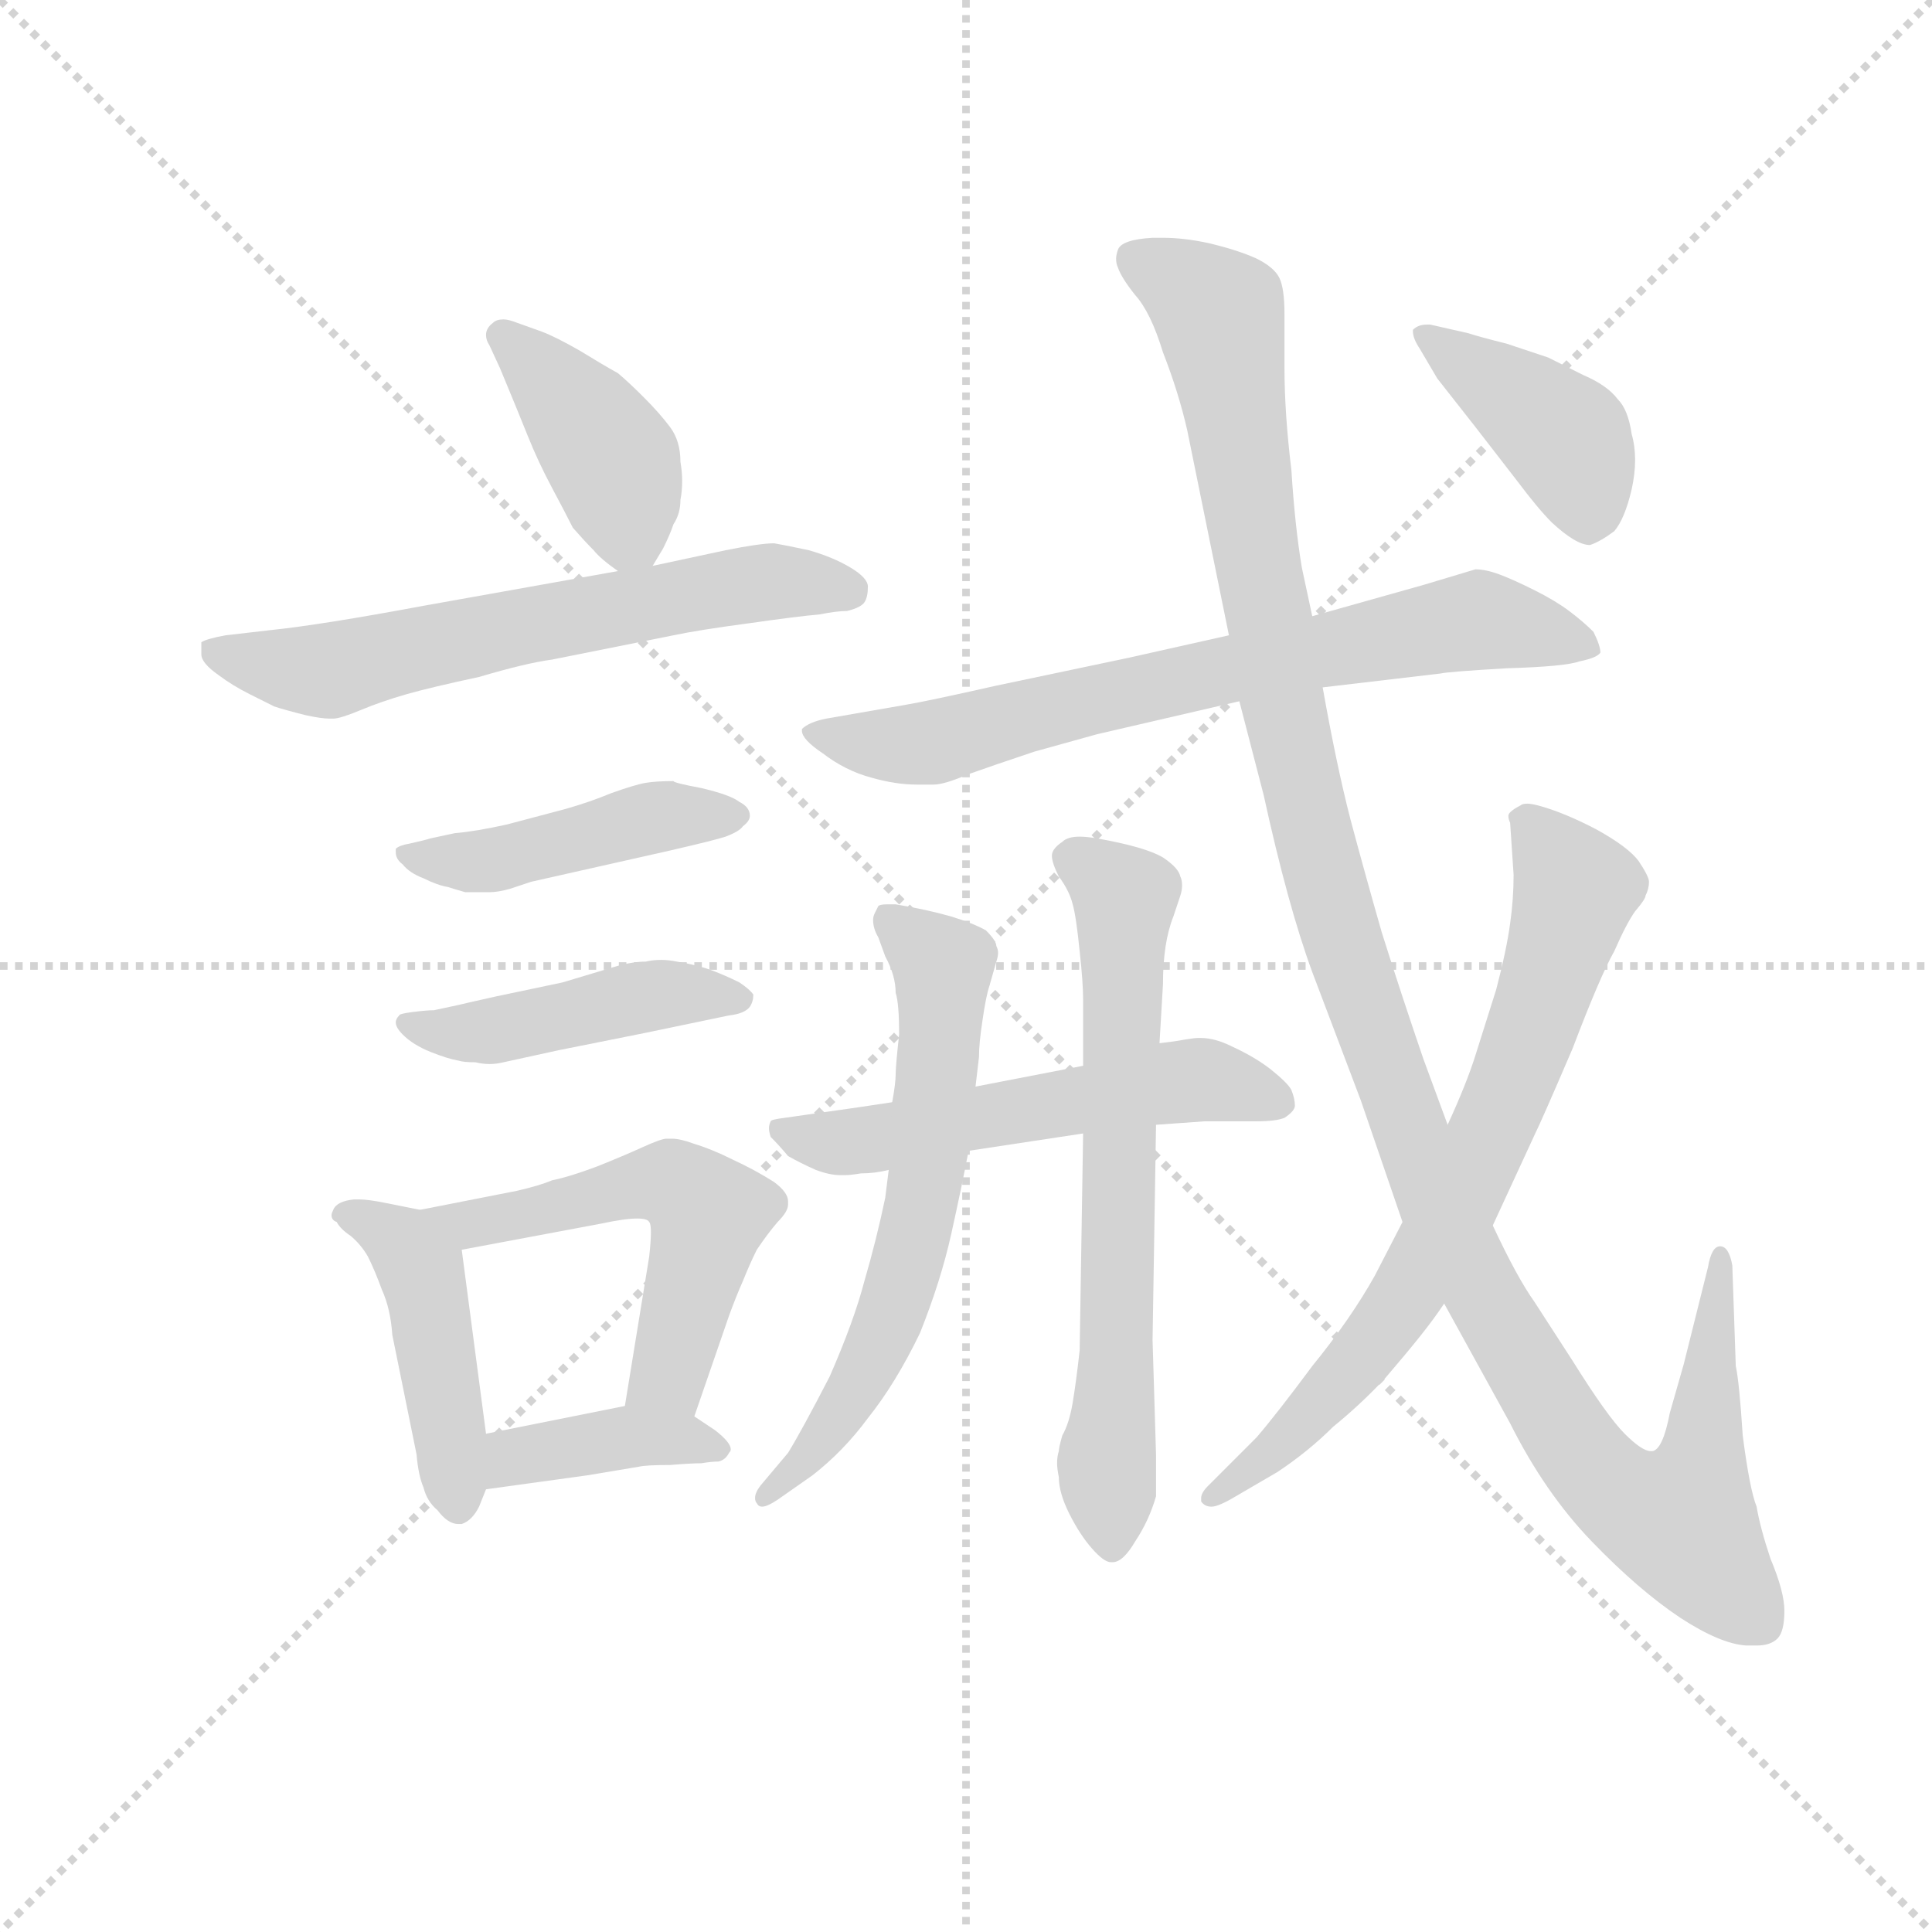 <svg version="1.1" viewBox="0 0 1024 1024" xmlns="http://www.w3.org/2000/svg">
  <g stroke="lightgray" stroke-dasharray="1,1" stroke-width="1" transform="scale(4, 4)">
    <line x1="0" y1="0" x2="256" y2="256"></line>
    <line x1="256" y1="0" x2="0" y2="256"></line>
    <line x1="128" y1="0" x2="128" y2="256"></line>
    <line x1="0" y1="128" x2="256" y2="128"></line>
  </g>
  <g transform="scale(0.92, -0.92) translate(60, -850)">
    <style type="text/css">
      
        @keyframes keyframes0 {
          from {
            stroke: blue;
            stroke-dashoffset: 405;
            stroke-width: 128;
          }
          57% {
            animation-timing-function: step-end;
            stroke: blue;
            stroke-dashoffset: 0;
            stroke-width: 128;
          }
          to {
            stroke: black;
            stroke-width: 1024;
          }
        }
        #make-me-a-hanzi-animation-0 {
          animation: keyframes0 0.58s both;
          animation-delay: 0s;
          animation-timing-function: linear;
        }
      
        @keyframes keyframes1 {
          from {
            stroke: blue;
            stroke-dashoffset: 626;
            stroke-width: 128;
          }
          67% {
            animation-timing-function: step-end;
            stroke: blue;
            stroke-dashoffset: 0;
            stroke-width: 128;
          }
          to {
            stroke: black;
            stroke-width: 1024;
          }
        }
        #make-me-a-hanzi-animation-1 {
          animation: keyframes1 0.759s both;
          animation-delay: 0.58s;
          animation-timing-function: linear;
        }
      
        @keyframes keyframes2 {
          from {
            stroke: blue;
            stroke-dashoffset: 452;
            stroke-width: 128;
          }
          60% {
            animation-timing-function: step-end;
            stroke: blue;
            stroke-dashoffset: 0;
            stroke-width: 128;
          }
          to {
            stroke: black;
            stroke-width: 1024;
          }
        }
        #make-me-a-hanzi-animation-2 {
          animation: keyframes2 0.618s both;
          animation-delay: 1.339s;
          animation-timing-function: linear;
        }
      
        @keyframes keyframes3 {
          from {
            stroke: blue;
            stroke-dashoffset: 450;
            stroke-width: 128;
          }
          59% {
            animation-timing-function: step-end;
            stroke: blue;
            stroke-dashoffset: 0;
            stroke-width: 128;
          }
          to {
            stroke: black;
            stroke-width: 1024;
          }
        }
        #make-me-a-hanzi-animation-3 {
          animation: keyframes3 0.616s both;
          animation-delay: 1.957s;
          animation-timing-function: linear;
        }
      
        @keyframes keyframes4 {
          from {
            stroke: blue;
            stroke-dashoffset: 452;
            stroke-width: 128;
          }
          60% {
            animation-timing-function: step-end;
            stroke: blue;
            stroke-dashoffset: 0;
            stroke-width: 128;
          }
          to {
            stroke: black;
            stroke-width: 1024;
          }
        }
        #make-me-a-hanzi-animation-4 {
          animation: keyframes4 0.618s both;
          animation-delay: 2.573s;
          animation-timing-function: linear;
        }
      
        @keyframes keyframes5 {
          from {
            stroke: blue;
            stroke-dashoffset: 542;
            stroke-width: 128;
          }
          64% {
            animation-timing-function: step-end;
            stroke: blue;
            stroke-dashoffset: 0;
            stroke-width: 128;
          }
          to {
            stroke: black;
            stroke-width: 1024;
          }
        }
        #make-me-a-hanzi-animation-5 {
          animation: keyframes5 0.691s both;
          animation-delay: 3.191s;
          animation-timing-function: linear;
        }
      
        @keyframes keyframes6 {
          from {
            stroke: blue;
            stroke-dashoffset: 389;
            stroke-width: 128;
          }
          56% {
            animation-timing-function: step-end;
            stroke: blue;
            stroke-dashoffset: 0;
            stroke-width: 128;
          }
          to {
            stroke: black;
            stroke-width: 1024;
          }
        }
        #make-me-a-hanzi-animation-6 {
          animation: keyframes6 0.567s both;
          animation-delay: 3.882s;
          animation-timing-function: linear;
        }
      
        @keyframes keyframes7 {
          from {
            stroke: blue;
            stroke-dashoffset: 710;
            stroke-width: 128;
          }
          70% {
            animation-timing-function: step-end;
            stroke: blue;
            stroke-dashoffset: 0;
            stroke-width: 128;
          }
          to {
            stroke: black;
            stroke-width: 1024;
          }
        }
        #make-me-a-hanzi-animation-7 {
          animation: keyframes7 0.828s both;
          animation-delay: 4.449s;
          animation-timing-function: linear;
        }
      
        @keyframes keyframes8 {
          from {
            stroke: blue;
            stroke-dashoffset: 550;
            stroke-width: 128;
          }
          64% {
            animation-timing-function: step-end;
            stroke: blue;
            stroke-dashoffset: 0;
            stroke-width: 128;
          }
          to {
            stroke: black;
            stroke-width: 1024;
          }
        }
        #make-me-a-hanzi-animation-8 {
          animation: keyframes8 0.698s both;
          animation-delay: 5.276s;
          animation-timing-function: linear;
        }
      
        @keyframes keyframes9 {
          from {
            stroke: blue;
            stroke-dashoffset: 635;
            stroke-width: 128;
          }
          67% {
            animation-timing-function: step-end;
            stroke: blue;
            stroke-dashoffset: 0;
            stroke-width: 128;
          }
          to {
            stroke: black;
            stroke-width: 1024;
          }
        }
        #make-me-a-hanzi-animation-9 {
          animation: keyframes9 0.767s both;
          animation-delay: 5.974s;
          animation-timing-function: linear;
        }
      
        @keyframes keyframes10 {
          from {
            stroke: blue;
            stroke-dashoffset: 667;
            stroke-width: 128;
          }
          68% {
            animation-timing-function: step-end;
            stroke: blue;
            stroke-dashoffset: 0;
            stroke-width: 128;
          }
          to {
            stroke: black;
            stroke-width: 1024;
          }
        }
        #make-me-a-hanzi-animation-10 {
          animation: keyframes10 0.793s both;
          animation-delay: 6.741s;
          animation-timing-function: linear;
        }
      
        @keyframes keyframes11 {
          from {
            stroke: blue;
            stroke-dashoffset: 1235;
            stroke-width: 128;
          }
          80% {
            animation-timing-function: step-end;
            stroke: blue;
            stroke-dashoffset: 0;
            stroke-width: 128;
          }
          to {
            stroke: black;
            stroke-width: 1024;
          }
        }
        #make-me-a-hanzi-animation-11 {
          animation: keyframes11 1.255s both;
          animation-delay: 7.534s;
          animation-timing-function: linear;
        }
      
        @keyframes keyframes12 {
          from {
            stroke: blue;
            stroke-dashoffset: 728;
            stroke-width: 128;
          }
          70% {
            animation-timing-function: step-end;
            stroke: blue;
            stroke-dashoffset: 0;
            stroke-width: 128;
          }
          to {
            stroke: black;
            stroke-width: 1024;
          }
        }
        #make-me-a-hanzi-animation-12 {
          animation: keyframes12 0.842s both;
          animation-delay: 8.789s;
          animation-timing-function: linear;
        }
      
        @keyframes keyframes13 {
          from {
            stroke: blue;
            stroke-dashoffset: 411;
            stroke-width: 128;
          }
          57% {
            animation-timing-function: step-end;
            stroke: blue;
            stroke-dashoffset: 0;
            stroke-width: 128;
          }
          to {
            stroke: black;
            stroke-width: 1024;
          }
        }
        #make-me-a-hanzi-animation-13 {
          animation: keyframes13 0.584s both;
          animation-delay: 9.631s;
          animation-timing-function: linear;
        }
      
    </style>
    
      <path d="M 316 524 L 322 534 Q 326 542 328 548 Q 332 554 332 562 Q 333 567 333 573 Q 333 578 332 584 Q 332 596 326 604 Q 320 612 311 621 Q 302 630 296 635 Q 287 640 274 648 Q 260 656 252 659 L 238 664 Q 233 666 230 666 Q 226 666 224 664 Q 220 661 220 657 Q 220 654 222 651 L 228 638 Q 238 614 244 599 Q 250 584 258 569 Q 266 554 270 546 Q 277 538 282 533 Q 286 528 296 521 C 309 512 309 512 316 524 Z" fill="lightgray"></path>
    
      <path d="M 296 521 L 184 501 Q 125 490 96 487 L 70 484 Q 59 482 56 480 L 56 473 Q 56 468 66 461 Q 74 455 84 450 Q 92 446 98 443 Q 104 441 116 438 Q 125 436 130 436 L 132 436 Q 136 436 148 441 Q 160 446 174 450 Q 188 454 216 460 Q 243 468 258 470 L 328 484 Q 342 487 372 491 Q 400 495 412 496 Q 422 498 428 498 Q 436 500 438 503 Q 440 506 440 512 Q 440 517 430 523 Q 420 529 406 533 Q 392 536 386 537 Q 378 537 358 533 L 316 524 L 296 521 Z" fill="lightgray"></path>
    
      <path d="M 188 367 Q 185 366 176 364 Q 170 363 168 361 L 168 359 Q 168 355 172 352 Q 176 347 184 344 Q 192 340 198 339 Q 201 338 208 336 L 222 336 Q 227 336 234 338 L 246 342 L 326 360 Q 352 366 358 368 Q 366 371 368 374 Q 372 377 372 380 Q 372 385 366 388 Q 361 392 344 396 Q 328 399 328 400 Q 318 400 312 399 Q 306 398 292 393 Q 280 388 266 384 L 232 375 Q 214 371 202 370 L 188 367 Z" fill="lightgray"></path>
    
      <path d="M 190 268 Q 186 268 178 267 Q 170 266 170 265 Q 168 263 168 261 Q 168 258 172 254 Q 178 248 188 244 Q 198 240 204 239 Q 207 238 214 238 Q 218 237 222 237 Q 226 237 230 238 L 262 245 L 312 255 L 360 265 Q 369 266 372 270 Q 374 273 374 277 Q 372 280 366 284 Q 358 288 350 291 Q 342 294 330 296 Q 325 297 321 297 Q 316 297 312 296 Q 304 296 294 293 L 264 284 L 226 276 Q 208 272 204 271 L 190 268 Z" fill="lightgray"></path>
    
      <path d="M 182 153 L 162 157 Q 152 159 147 159 L 144 159 Q 134 158 132 153 Q 131 151 131 150 Q 131 147 134 146 Q 136 142 142 138 Q 148 133 152 126 Q 156 118 160 107 Q 165 96 166 81 L 180 12 Q 181 0 184 -7 Q 186 -15 192 -20 Q 198 -28 204 -28 L 206 -28 Q 212 -26 216 -18 L 220 -8 L 220 24 L 206 130 C 204 149 204 149 182 153 Z" fill="lightgray"></path>
    
      <path d="M 340 34 L 360 92 Q 364 103 368 112 Q 372 122 376 130 Q 382 139 388 146 Q 394 152 394 156 L 394 158 Q 394 163 386 169 Q 375 176 362 182 Q 350 188 340 191 Q 332 194 327 194 L 324 194 Q 321 194 310 189 Q 299 184 284 178 Q 268 172 258 170 Q 251 167 238 164 L 182 153 C 153 147 177 124 206 130 L 286 145 Q 300 148 307 148 Q 313 148 314 146 Q 315 145 315 140 Q 315 135 314 126 L 300 40 C 295 10 330 6 340 34 Z" fill="lightgray"></path>
    
      <path d="M 220 -8 L 278 0 L 308 5 Q 312 6 326 6 Q 338 7 344 7 Q 350 8 354 8 Q 358 9 360 13 Q 361 14 361 15 Q 361 19 352 26 L 340 34 C 324 45 324 45 300 40 L 220 24 C 191 18 190 -12 220 -8 Z" fill="lightgray"></path>
    
      <path d="M 648 484 L 590 471 L 514 455 Q 474 446 462 444 L 416 436 Q 406 434 402 430 L 402 429 Q 402 424 414 416 Q 427 406 442 402 Q 456 398 468 398 L 478 398 Q 484 398 498 404 Q 512 409 536 417 L 572 427 L 654 446 L 702 454 L 770 462 Q 774 463 808 465 Q 842 466 850 469 Q 860 471 862 474 Q 862 478 858 486 Q 852 492 844 498 Q 836 504 824 510 Q 812 516 804 519 Q 796 522 790 522 L 760 513 L 696 495 L 648 484 Z" fill="lightgray"></path>
    
      <path d="M 498 187 L 564 197 L 606 202 L 634 204 L 664 204 Q 675 204 680 206 Q 686 210 686 213 Q 686 217 684 222 Q 682 226 672 234 Q 663 241 650 247 Q 640 252 632 252 L 630 252 Q 628 252 622 251 Q 617 250 608 249 L 564 236 L 502 224 L 454 215 L 434 212 L 392 206 Q 384 205 384 204 Q 383 202 383 200 Q 383 198 384 195 Q 389 190 394 184 Q 401 180 410 176 Q 418 173 424 173 L 427 173 Q 430 173 436 174 Q 444 174 452 176 L 498 187 Z" fill="lightgray"></path>
    
      <path d="M 452 176 L 450 160 Q 445 136 438 112 Q 432 89 418 57 Q 402 26 394 13 L 378 -6 Q 375 -10 375 -13 Q 375 -15 376 -16 Q 377 -18 379 -18 Q 382 -18 388 -14 L 408 0 Q 426 14 440 33 Q 456 53 470 82 Q 482 112 488 139 Q 494 166 498 187 L 502 224 L 504 241 Q 504 249 506 262 Q 508 276 510 282 L 514 296 Q 515 299 515 301 Q 515 303 514 305 Q 514 308 508 314 Q 501 318 488 322 Q 474 326 456 329 L 451 329 Q 447 329 446 328 L 444 324 Q 443 322 443 320 Q 443 315 446 310 L 450 299 Q 456 288 456 278 Q 458 272 458 254 Q 456 236 456 231 Q 456 226 454 215 L 452 176 Z" fill="lightgray"></path>
    
      <path d="M 564 197 L 562 72 Q 560 54 558 42 Q 556 30 552 23 Q 550 16 550 14 Q 549 11 549 7 Q 549 4 550 -1 Q 550 -10 556 -22 Q 562 -34 569 -42 Q 576 -50 580 -50 L 581 -50 Q 587 -50 594 -38 Q 602 -26 606 -12 L 606 12 L 604 78 L 606 202 L 608 249 L 610 283 Q 610 307 616 322 L 620 334 Q 621 337 621 340 Q 621 343 620 345 Q 619 350 610 356 Q 600 362 572 367 Q 566 368 562 368 Q 555 368 552 365 Q 546 361 546 357 Q 546 353 550 345 Q 556 337 558 329 Q 560 322 562 302 Q 564 284 564 274 L 564 236 L 564 197 Z" fill="lightgray"></path>
    
      <path d="M 654 446 L 668 392 Q 682 328 696 290 L 724 216 L 748 146 L 772 99 L 810 30 Q 830 -10 857 -38 Q 884 -66 908 -82 Q 931 -97 946 -98 L 952 -98 Q 960 -98 964 -94 Q 968 -90 968 -78 Q 968 -67 960 -48 Q 954 -30 952 -18 Q 948 -8 944 23 Q 942 54 940 63 L 938 121 Q 936 132 931 132 Q 926 132 924 120 L 910 64 L 902 36 Q 898 15 892 14 L 891 14 Q 886 14 876 24 Q 866 34 846 66 L 824 100 Q 814 114 800 144 L 774 202 L 760 240 Q 747 278 736 313 Q 726 348 718 378 Q 710 409 702 454 L 696 495 L 690 523 Q 686 547 684 579 Q 680 612 680 638 L 680 669 Q 680 684 677 690 Q 674 696 664 701 Q 653 706 636 710 Q 622 713 610 713 L 604 713 Q 586 712 584 706 Q 583 703 583 701 Q 583 698 584 696 Q 586 690 594 680 Q 603 670 610 647 Q 619 624 624 602 L 648 484 L 654 446 Z" fill="lightgray"></path>
    
      <path d="M 748 146 L 732 115 Q 718 90 696 63 Q 676 36 664 22 L 636 -6 Q 632 -10 632 -13 L 632 -15 Q 634 -18 638 -18 Q 642 -18 652 -12 L 676 2 Q 694 14 708 28 Q 724 41 738 56 Q 750 70 758 80 Q 766 90 772 99 L 800 144 L 824 196 Q 828 204 846 246 Q 862 288 870 302 Q 877 318 882 325 Q 888 332 888 334 Q 890 338 890 342 Q 890 345 884 354 Q 878 362 860 372 Q 841 382 826 386 Q 822 387 820 387 Q 817 387 816 386 Q 812 384 810 382 Q 809 381 809 380 Q 809 378 810 376 L 812 346 Q 812 332 810 318 Q 808 303 802 280 L 790 242 Q 785 226 774 202 L 748 146 Z" fill="lightgray"></path>
    
      <path d="M 768 632 L 790 604 L 814 573 Q 826 557 834 549 Q 848 536 856 536 Q 862 538 870 544 Q 876 551 880 568 Q 882 577 882 585 Q 882 593 880 600 Q 878 614 872 620 Q 866 628 852 634 Q 840 640 832 644 L 808 652 Q 792 656 786 658 L 764 663 L 762 663 Q 757 663 754 660 L 754 659 Q 754 655 758 649 L 768 632 Z" fill="lightgray"></path>
    
    
      <clipPath id="make-me-a-hanzi-clip-0">
        <path d="M 316 524 L 322 534 Q 326 542 328 548 Q 332 554 332 562 Q 333 567 333 573 Q 333 578 332 584 Q 332 596 326 604 Q 320 612 311 621 Q 302 630 296 635 Q 287 640 274 648 Q 260 656 252 659 L 238 664 Q 233 666 230 666 Q 226 666 224 664 Q 220 661 220 657 Q 220 654 222 651 L 228 638 Q 238 614 244 599 Q 250 584 258 569 Q 266 554 270 546 Q 277 538 282 533 Q 286 528 296 521 C 309 512 309 512 316 524 Z"></path>
      </clipPath>
      <path clip-path="url(#make-me-a-hanzi-clip-0)" d="M 229 657 L 266 621 L 293 584 L 309 535" fill="none" id="make-me-a-hanzi-animation-0" stroke-dasharray="277 554" stroke-linecap="round"></path>
    
      <clipPath id="make-me-a-hanzi-clip-1">
        <path d="M 296 521 L 184 501 Q 125 490 96 487 L 70 484 Q 59 482 56 480 L 56 473 Q 56 468 66 461 Q 74 455 84 450 Q 92 446 98 443 Q 104 441 116 438 Q 125 436 130 436 L 132 436 Q 136 436 148 441 Q 160 446 174 450 Q 188 454 216 460 Q 243 468 258 470 L 328 484 Q 342 487 372 491 Q 400 495 412 496 Q 422 498 428 498 Q 436 500 438 503 Q 440 506 440 512 Q 440 517 430 523 Q 420 529 406 533 Q 392 536 386 537 Q 378 537 358 533 L 316 524 L 296 521 Z"></path>
      </clipPath>
      <path clip-path="url(#make-me-a-hanzi-clip-1)" d="M 65 477 L 127 463 L 370 514 L 428 510" fill="none" id="make-me-a-hanzi-animation-1" stroke-dasharray="498 996" stroke-linecap="round"></path>
    
      <clipPath id="make-me-a-hanzi-clip-2">
        <path d="M 188 367 Q 185 366 176 364 Q 170 363 168 361 L 168 359 Q 168 355 172 352 Q 176 347 184 344 Q 192 340 198 339 Q 201 338 208 336 L 222 336 Q 227 336 234 338 L 246 342 L 326 360 Q 352 366 358 368 Q 366 371 368 374 Q 372 377 372 380 Q 372 385 366 388 Q 361 392 344 396 Q 328 399 328 400 Q 318 400 312 399 Q 306 398 292 393 Q 280 388 266 384 L 232 375 Q 214 371 202 370 L 188 367 Z"></path>
      </clipPath>
      <path clip-path="url(#make-me-a-hanzi-clip-2)" d="M 173 360 L 215 353 L 318 379 L 365 381" fill="none" id="make-me-a-hanzi-animation-2" stroke-dasharray="324 648" stroke-linecap="round"></path>
    
      <clipPath id="make-me-a-hanzi-clip-3">
        <path d="M 190 268 Q 186 268 178 267 Q 170 266 170 265 Q 168 263 168 261 Q 168 258 172 254 Q 178 248 188 244 Q 198 240 204 239 Q 207 238 214 238 Q 218 237 222 237 Q 226 237 230 238 L 262 245 L 312 255 L 360 265 Q 369 266 372 270 Q 374 273 374 277 Q 372 280 366 284 Q 358 288 350 291 Q 342 294 330 296 Q 325 297 321 297 Q 316 297 312 296 Q 304 296 294 293 L 264 284 L 226 276 Q 208 272 204 271 L 190 268 Z"></path>
      </clipPath>
      <path clip-path="url(#make-me-a-hanzi-clip-3)" d="M 175 260 L 211 255 L 310 276 L 366 276" fill="none" id="make-me-a-hanzi-animation-3" stroke-dasharray="322 644" stroke-linecap="round"></path>
    
      <clipPath id="make-me-a-hanzi-clip-4">
        <path d="M 182 153 L 162 157 Q 152 159 147 159 L 144 159 Q 134 158 132 153 Q 131 151 131 150 Q 131 147 134 146 Q 136 142 142 138 Q 148 133 152 126 Q 156 118 160 107 Q 165 96 166 81 L 180 12 Q 181 0 184 -7 Q 186 -15 192 -20 Q 198 -28 204 -28 L 206 -28 Q 212 -26 216 -18 L 220 -8 L 220 24 L 206 130 C 204 149 204 149 182 153 Z"></path>
      </clipPath>
      <path clip-path="url(#make-me-a-hanzi-clip-4)" d="M 135 150 L 164 139 L 183 117 L 205 -17" fill="none" id="make-me-a-hanzi-animation-4" stroke-dasharray="324 648" stroke-linecap="round"></path>
    
      <clipPath id="make-me-a-hanzi-clip-5">
        <path d="M 340 34 L 360 92 Q 364 103 368 112 Q 372 122 376 130 Q 382 139 388 146 Q 394 152 394 156 L 394 158 Q 394 163 386 169 Q 375 176 362 182 Q 350 188 340 191 Q 332 194 327 194 L 324 194 Q 321 194 310 189 Q 299 184 284 178 Q 268 172 258 170 Q 251 167 238 164 L 182 153 C 153 147 177 124 206 130 L 286 145 Q 300 148 307 148 Q 313 148 314 146 Q 315 145 315 140 Q 315 135 314 126 L 300 40 C 295 10 330 6 340 34 Z"></path>
      </clipPath>
      <path clip-path="url(#make-me-a-hanzi-clip-5)" d="M 189 153 L 211 144 L 316 168 L 328 168 L 343 157 L 348 149 L 327 63 L 308 46" fill="none" id="make-me-a-hanzi-animation-5" stroke-dasharray="414 828" stroke-linecap="round"></path>
    
      <clipPath id="make-me-a-hanzi-clip-6">
        <path d="M 220 -8 L 278 0 L 308 5 Q 312 6 326 6 Q 338 7 344 7 Q 350 8 354 8 Q 358 9 360 13 Q 361 14 361 15 Q 361 19 352 26 L 340 34 C 324 45 324 45 300 40 L 220 24 C 191 18 190 -12 220 -8 Z"></path>
      </clipPath>
      <path clip-path="url(#make-me-a-hanzi-clip-6)" d="M 227 -3 L 240 11 L 304 23 L 353 18" fill="none" id="make-me-a-hanzi-animation-6" stroke-dasharray="261 522" stroke-linecap="round"></path>
    
      <clipPath id="make-me-a-hanzi-clip-7">
        <path d="M 648 484 L 590 471 L 514 455 Q 474 446 462 444 L 416 436 Q 406 434 402 430 L 402 429 Q 402 424 414 416 Q 427 406 442 402 Q 456 398 468 398 L 478 398 Q 484 398 498 404 Q 512 409 536 417 L 572 427 L 654 446 L 702 454 L 770 462 Q 774 463 808 465 Q 842 466 850 469 Q 860 471 862 474 Q 862 478 858 486 Q 852 492 844 498 Q 836 504 824 510 Q 812 516 804 519 Q 796 522 790 522 L 760 513 L 696 495 L 648 484 Z"></path>
      </clipPath>
      <path clip-path="url(#make-me-a-hanzi-clip-7)" d="M 410 430 L 441 422 L 478 422 L 571 448 L 791 493 L 853 478" fill="none" id="make-me-a-hanzi-animation-7" stroke-dasharray="582 1164" stroke-linecap="round"></path>
    
      <clipPath id="make-me-a-hanzi-clip-8">
        <path d="M 498 187 L 564 197 L 606 202 L 634 204 L 664 204 Q 675 204 680 206 Q 686 210 686 213 Q 686 217 684 222 Q 682 226 672 234 Q 663 241 650 247 Q 640 252 632 252 L 630 252 Q 628 252 622 251 Q 617 250 608 249 L 564 236 L 502 224 L 454 215 L 434 212 L 392 206 Q 384 205 384 204 Q 383 202 383 200 Q 383 198 384 195 Q 389 190 394 184 Q 401 180 410 176 Q 418 173 424 173 L 427 173 Q 430 173 436 174 Q 444 174 452 176 L 498 187 Z"></path>
      </clipPath>
      <path clip-path="url(#make-me-a-hanzi-clip-8)" d="M 389 201 L 395 195 L 439 193 L 629 228 L 676 216" fill="none" id="make-me-a-hanzi-animation-8" stroke-dasharray="422 844" stroke-linecap="round"></path>
    
      <clipPath id="make-me-a-hanzi-clip-9">
        <path d="M 452 176 L 450 160 Q 445 136 438 112 Q 432 89 418 57 Q 402 26 394 13 L 378 -6 Q 375 -10 375 -13 Q 375 -15 376 -16 Q 377 -18 379 -18 Q 382 -18 388 -14 L 408 0 Q 426 14 440 33 Q 456 53 470 82 Q 482 112 488 139 Q 494 166 498 187 L 502 224 L 504 241 Q 504 249 506 262 Q 508 276 510 282 L 514 296 Q 515 299 515 301 Q 515 303 514 305 Q 514 308 508 314 Q 501 318 488 322 Q 474 326 456 329 L 451 329 Q 447 329 446 328 L 444 324 Q 443 322 443 320 Q 443 315 446 310 L 450 299 Q 456 288 456 278 Q 458 272 458 254 Q 456 236 456 231 Q 456 226 454 215 L 452 176 Z"></path>
      </clipPath>
      <path clip-path="url(#make-me-a-hanzi-clip-9)" d="M 449 324 L 483 293 L 473 169 L 455 96 L 432 47 L 380 -13" fill="none" id="make-me-a-hanzi-animation-9" stroke-dasharray="507 1014" stroke-linecap="round"></path>
    
      <clipPath id="make-me-a-hanzi-clip-10">
        <path d="M 564 197 L 562 72 Q 560 54 558 42 Q 556 30 552 23 Q 550 16 550 14 Q 549 11 549 7 Q 549 4 550 -1 Q 550 -10 556 -22 Q 562 -34 569 -42 Q 576 -50 580 -50 L 581 -50 Q 587 -50 594 -38 Q 602 -26 606 -12 L 606 12 L 604 78 L 606 202 L 608 249 L 610 283 Q 610 307 616 322 L 620 334 Q 621 337 621 340 Q 621 343 620 345 Q 619 350 610 356 Q 600 362 572 367 Q 566 368 562 368 Q 555 368 552 365 Q 546 361 546 357 Q 546 353 550 345 Q 556 337 558 329 Q 560 322 562 302 Q 564 284 564 274 L 564 236 L 564 197 Z"></path>
      </clipPath>
      <path clip-path="url(#make-me-a-hanzi-clip-10)" d="M 558 354 L 588 333 L 584 71 L 578 13 L 581 -41" fill="none" id="make-me-a-hanzi-animation-10" stroke-dasharray="539 1078" stroke-linecap="round"></path>
    
      <clipPath id="make-me-a-hanzi-clip-11">
        <path d="M 654 446 L 668 392 Q 682 328 696 290 L 724 216 L 748 146 L 772 99 L 810 30 Q 830 -10 857 -38 Q 884 -66 908 -82 Q 931 -97 946 -98 L 952 -98 Q 960 -98 964 -94 Q 968 -90 968 -78 Q 968 -67 960 -48 Q 954 -30 952 -18 Q 948 -8 944 23 Q 942 54 940 63 L 938 121 Q 936 132 931 132 Q 926 132 924 120 L 910 64 L 902 36 Q 898 15 892 14 L 891 14 Q 886 14 876 24 Q 866 34 846 66 L 824 100 Q 814 114 800 144 L 774 202 L 760 240 Q 747 278 736 313 Q 726 348 718 378 Q 710 409 702 454 L 696 495 L 690 523 Q 686 547 684 579 Q 680 612 680 638 L 680 669 Q 680 684 677 690 Q 674 696 664 701 Q 653 706 636 710 Q 622 713 610 713 L 604 713 Q 586 712 584 706 Q 583 703 583 701 Q 583 698 584 696 Q 586 690 594 680 Q 603 670 610 647 Q 619 624 624 602 L 648 484 L 654 446 Z"></path>
      </clipPath>
      <path clip-path="url(#make-me-a-hanzi-clip-11)" d="M 592 702 L 625 684 L 644 661 L 695 371 L 771 150 L 857 3 L 900 -25 L 909 -26 L 921 10 L 931 124" fill="none" id="make-me-a-hanzi-animation-11" stroke-dasharray="1107 2214" stroke-linecap="round"></path>
    
      <clipPath id="make-me-a-hanzi-clip-12">
        <path d="M 748 146 L 732 115 Q 718 90 696 63 Q 676 36 664 22 L 636 -6 Q 632 -10 632 -13 L 632 -15 Q 634 -18 638 -18 Q 642 -18 652 -12 L 676 2 Q 694 14 708 28 Q 724 41 738 56 Q 750 70 758 80 Q 766 90 772 99 L 800 144 L 824 196 Q 828 204 846 246 Q 862 288 870 302 Q 877 318 882 325 Q 888 332 888 334 Q 890 338 890 342 Q 890 345 884 354 Q 878 362 860 372 Q 841 382 826 386 Q 822 387 820 387 Q 817 387 816 386 Q 812 384 810 382 Q 809 381 809 380 Q 809 378 810 376 L 812 346 Q 812 332 810 318 Q 808 303 802 280 L 790 242 Q 785 226 774 202 L 748 146 Z"></path>
      </clipPath>
      <path clip-path="url(#make-me-a-hanzi-clip-12)" d="M 814 379 L 847 338 L 826 265 L 782 160 L 721 64 L 675 15 L 636 -14" fill="none" id="make-me-a-hanzi-animation-12" stroke-dasharray="600 1200" stroke-linecap="round"></path>
    
      <clipPath id="make-me-a-hanzi-clip-13">
        <path d="M 768 632 L 790 604 L 814 573 Q 826 557 834 549 Q 848 536 856 536 Q 862 538 870 544 Q 876 551 880 568 Q 882 577 882 585 Q 882 593 880 600 Q 878 614 872 620 Q 866 628 852 634 Q 840 640 832 644 L 808 652 Q 792 656 786 658 L 764 663 L 762 663 Q 757 663 754 660 L 754 659 Q 754 655 758 649 L 768 632 Z"></path>
      </clipPath>
      <path clip-path="url(#make-me-a-hanzi-clip-13)" d="M 759 660 L 843 597 L 855 548" fill="none" id="make-me-a-hanzi-animation-13" stroke-dasharray="283 566" stroke-linecap="round"></path>
    
  </g>
</svg>